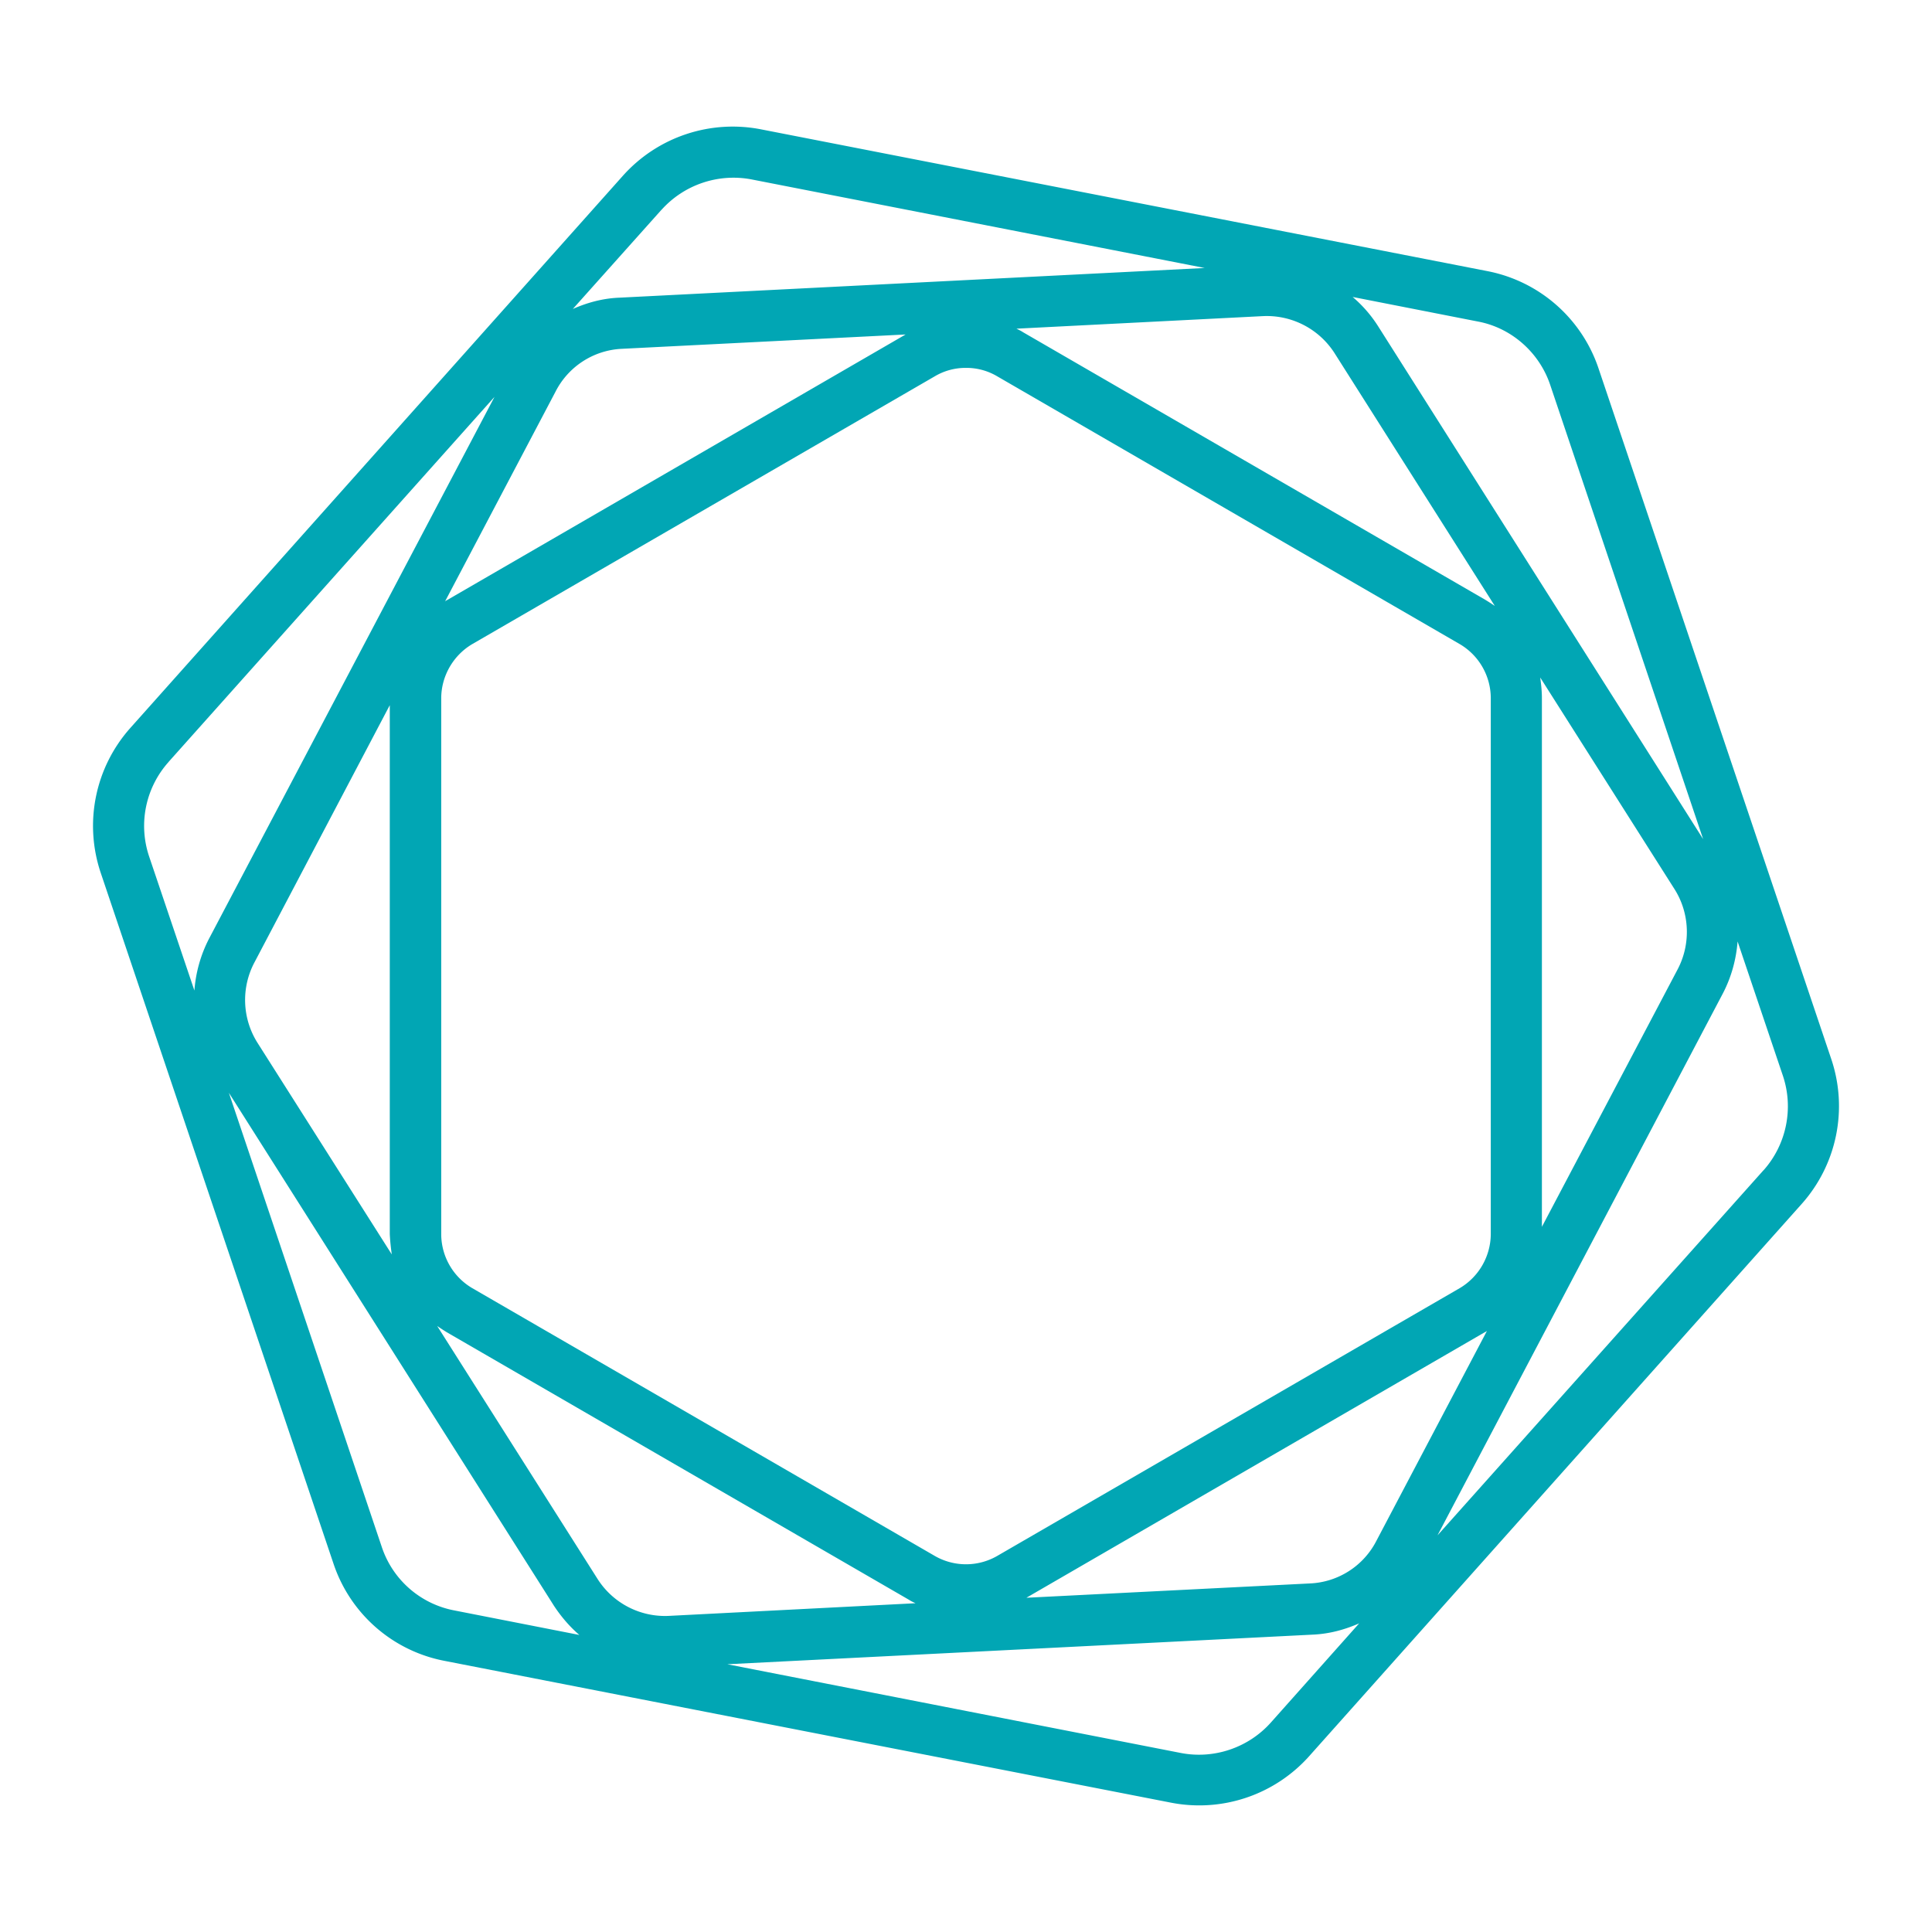 <svg xmlns="http://www.w3.org/2000/svg" width="24" height="24" fill="none" viewBox="0 0 24 24">
  <path fill="#01A6B4" d="m22.75 13.16-2.893-8.585a1.822 1.822 0 0 0-1.38-1.207L9.45 1.606a1.83 1.83 0 0 0-1.711.576l-6.12 6.861a1.828 1.828 0 0 0-.369 1.796l2.893 8.586a1.814 1.814 0 0 0 1.38 1.207l9.027 1.762a1.831 1.831 0 0 0 1.711-.576l6.12-6.862a1.827 1.827 0 0 0 .369-1.796Zm-3.494-8.382 1.901 5.646-4.04-6.375a1.61 1.61 0 0 0-.314-.36l1.555.305c.415.077.762.382.898.784ZM16.274 19.67l-3.524.178 5.697-3.3a.07.07 0 0 0 .025-.016L17.1 19.137a.975.975 0 0 1-.826.533Zm-8.853-.059-1.99-3.139c.038.026.076.051.118.077l5.744 3.325c.025.017.055.03.08.042l-3.062.157a.993.993 0 0 1-.89-.462Zm.305-15.278 3.524-.178-5.697 3.3c-.008.004-.017.008-.025.017L6.9 4.867a.975.975 0 0 1 .826-.534Zm8.853.055 1.99 3.139a2.839 2.839 0 0 0-.118-.076l-5.744-3.325c-.025-.017-.055-.03-.08-.043l3.062-.156a1 1 0 0 1 .89.461Zm1.94 10.94a.786.786 0 0 1-.386.674l-5.743 3.325a.777.777 0 0 1-.78 0l-5.743-3.325a.78.78 0 0 1-.386-.673V8.675c0-.276.149-.534.386-.674l5.743-3.325A.749.749 0 0 1 12 4.57a.75.75 0 0 1 .39.106l5.743 3.325a.78.78 0 0 1 .386.674v6.654Zm-13.652.255-1.669-2.63a.996.996 0 0 1-.038-.996L4.842 8.76v6.57c.004.085.013.17.025.254Zm14.266-7.167 1.669 2.63c.19.301.203.683.038.996l-1.686 3.198V8.675c0-.09-.009-.174-.021-.259ZM8.218 2.606a1.202 1.202 0 0 1 1.114-.378l5.633 1.101-7.273.369c-.203.008-.394.06-.576.14l1.102-1.233Zm-6.125 6.86 4.05-4.536-3.546 6.73a1.67 1.67 0 0 0-.182.645l-.564-1.67a1.19 1.19 0 0 1 .242-1.168Zm2.651 9.755-1.901-5.646 4.04 6.375c.09.136.195.258.314.36l-1.555-.305a1.182 1.182 0 0 1-.898-.784Zm11.043 2.177c-.28.314-.708.458-1.119.378l-5.633-1.102 7.273-.368c.203-.009.393-.06.576-.14l-1.097 1.232Zm6.12-6.861-4.05 4.536 3.546-6.734c.106-.204.165-.424.182-.644l.563 1.669c.136.406.043.855-.24 1.173Z"/>
</svg>
